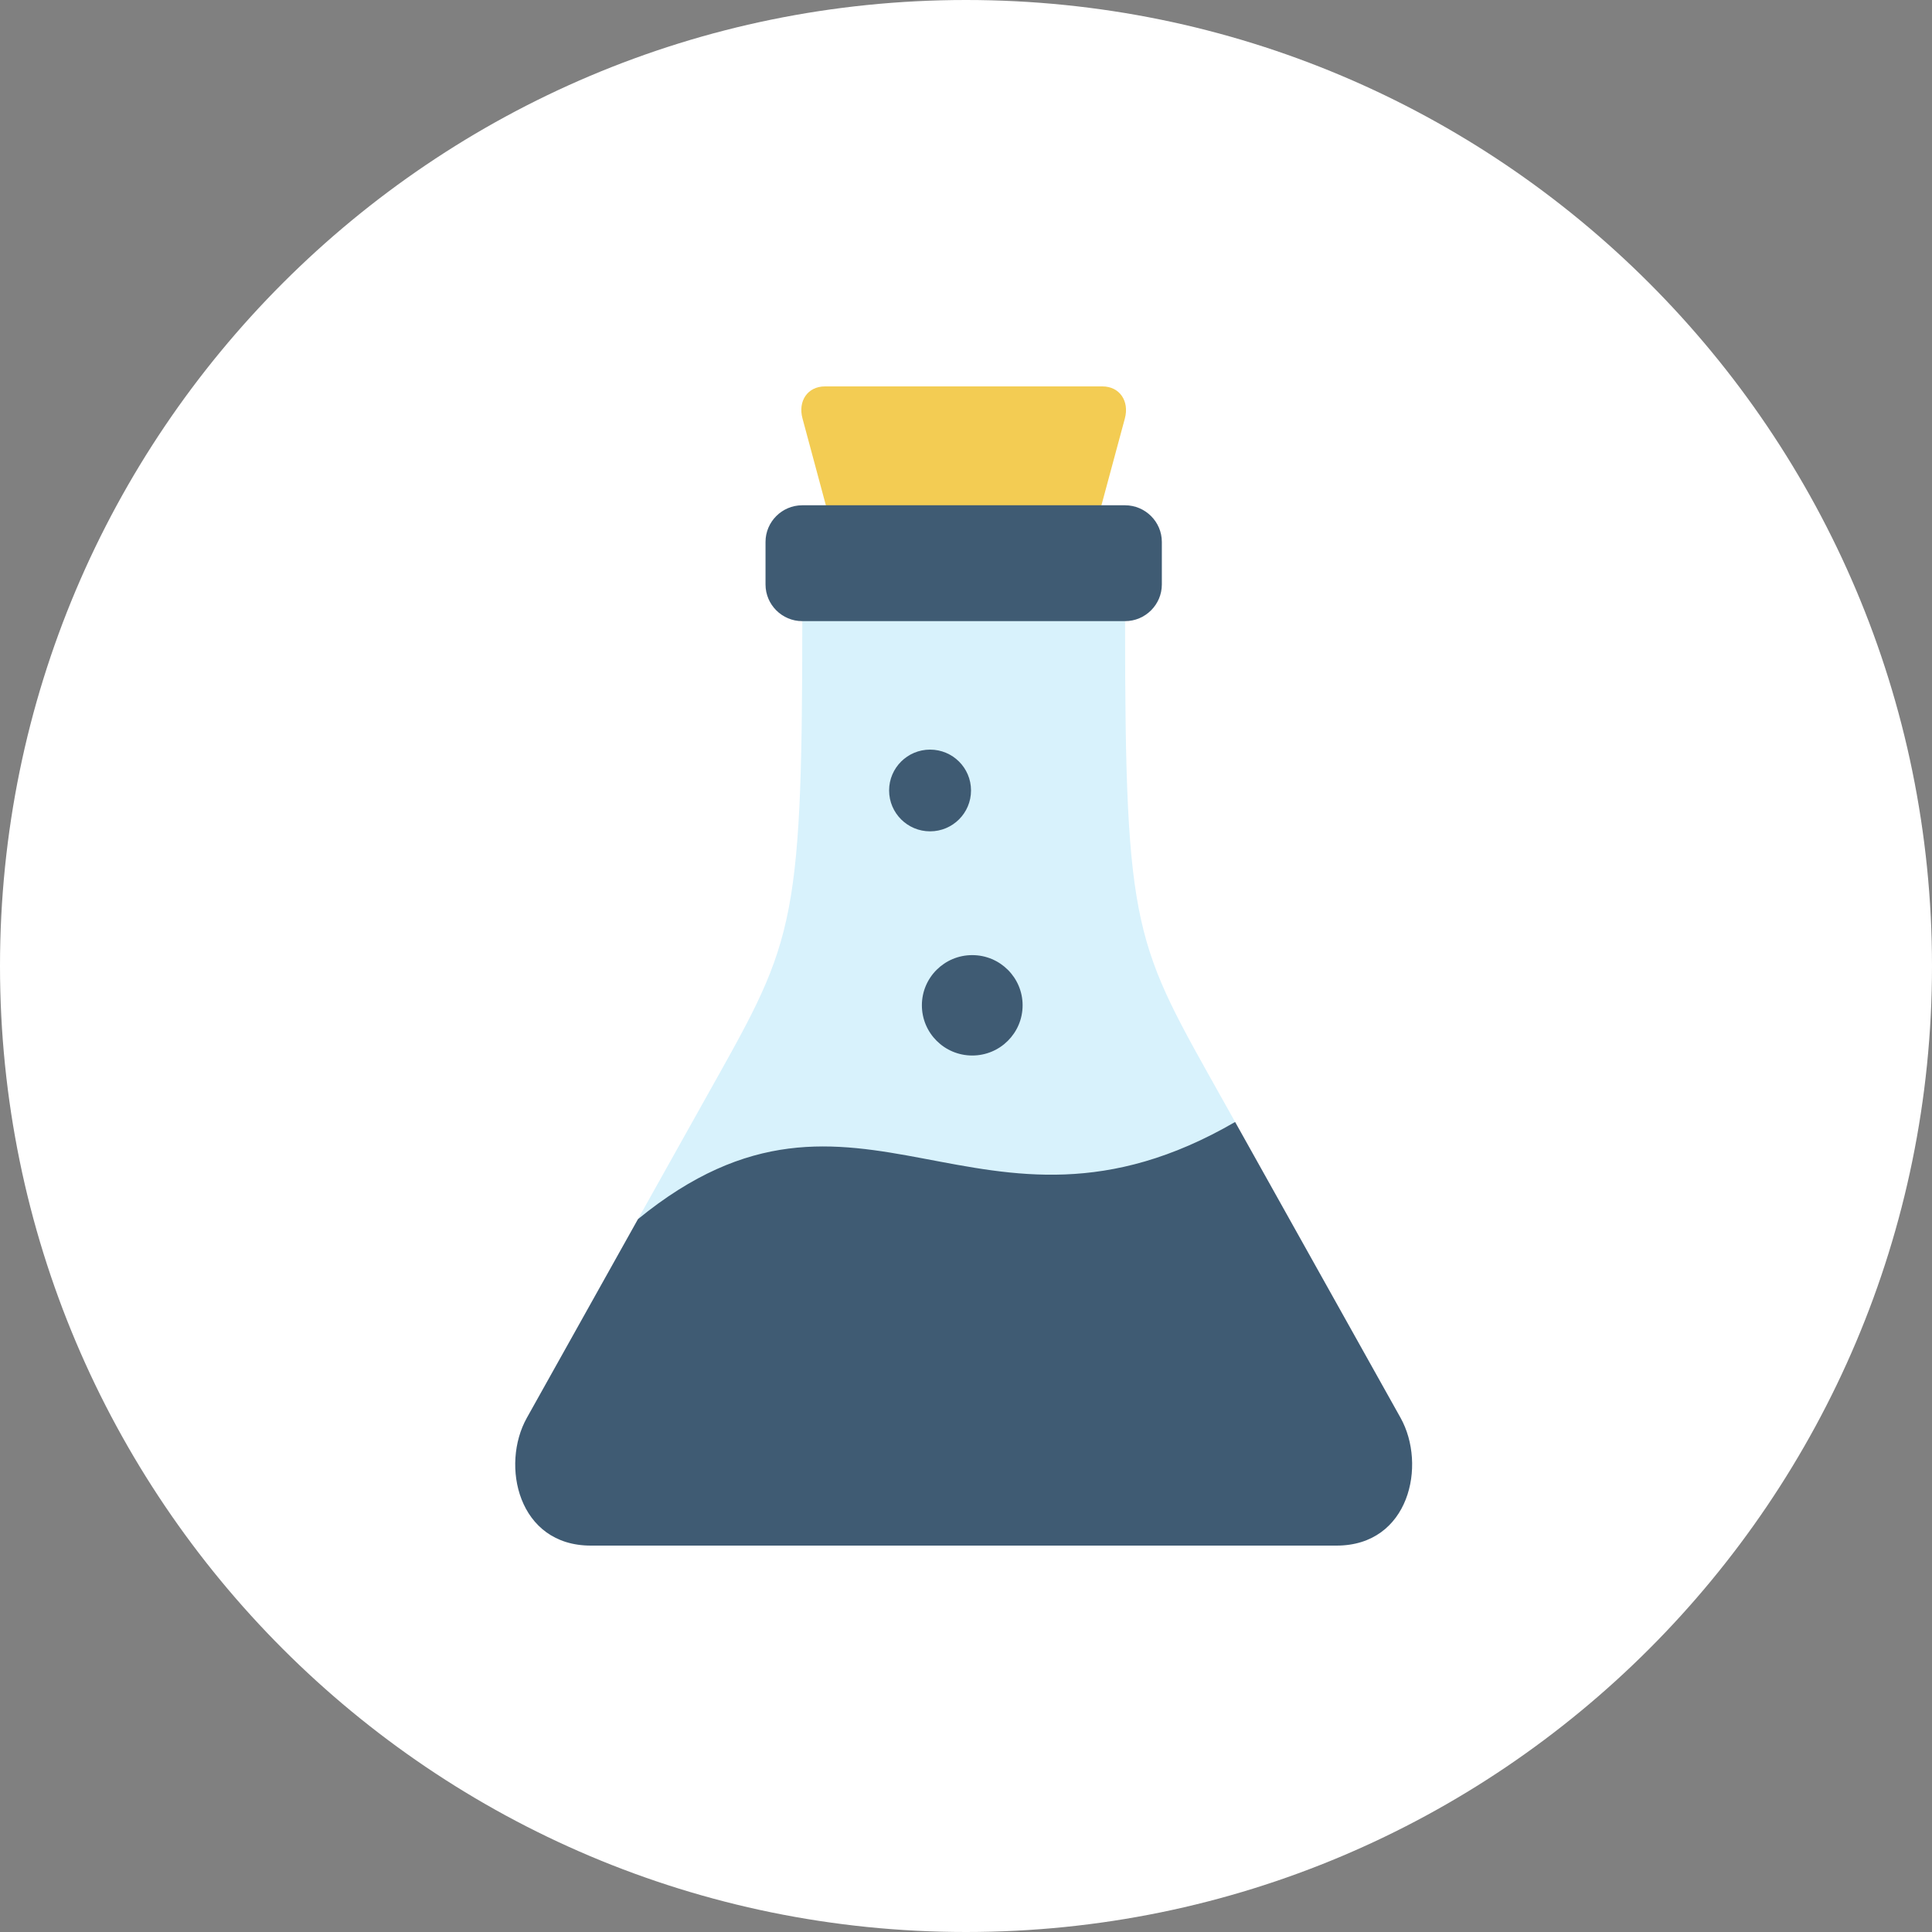 <?xml version="1.0" encoding="UTF-8"?><svg version="1.1" width="30px" height="30px" viewBox="0 0 30.0 30.0" xmlns="http://www.w3.org/2000/svg" xmlns:xlink="http://www.w3.org/1999/xlink"><rect x="0" y="0" width="30.0" height="30.0" fill="#808080" stroke="none"/><defs><clipPath id="i0"><path d="M2655,0 L2655,1581 L0,1581 L0,0 L2655,0 Z"></path></clipPath><clipPath id="i1"><path d="M15,0 C23.284,0 30,6.716 30,15 C30,23.284 23.284,30 15,30 C6.716,30 0,23.284 0,15 C0,6.716 6.716,0 15,0 Z"></path></clipPath><clipPath id="i2"><path d="M5.058,0 L7.564,0.899 C7.564,5.788 7.716,5.894 9.096,8.361 L9.273,8.677 C5.588,12.265 3.757,8.793 0,10.186 L1.021,8.361 C2.401,5.894 2.552,5.788 2.552,0.899 L5.058,0 Z"></path></clipPath><clipPath id="i3"><path d="M0.782,0 C1.214,0 1.564,0.349 1.564,0.779 C1.564,1.21 1.214,1.559 0.782,1.559 C0.35,1.559 0,1.21 0,0.779 C0,0.349 0.35,-3.515625e-05 0.782,0 Z"></path></clipPath><clipPath id="i4"><path d="M0.636,0 C0.988,0 1.272,0.284 1.272,0.634 C1.272,0.985 0.988,1.269 0.636,1.269 C0.285,1.269 3.515625e-05,0.985 0,0.634 C0,0.284 0.285,0 0.636,0 Z"></path></clipPath><clipPath id="i5"><path d="M4.674,0 C4.947,0 5.095,0.233 5.024,0.497 L4.66,1.846 L2.52,2.225 L0.381,1.846 L0.018,0.497 C-0.054,0.233 0.093,0 0.368,0 Z"></path></clipPath><clipPath id="i6"><path d="M11.179,0 L13.748,4.594 C14.157,5.327 13.885,6.578 12.754,6.578 L1.174,6.578 C0.043,6.578 -0.23,5.327 0.181,4.594 L1.906,1.509 C5.34,-1.298 7.202,2.308 11.179,0 Z"></path></clipPath><clipPath id="i7"><path d="M5.583,0 C5.897,0 6.154,0.256 6.154,0.569 L6.154,1.23 C6.154,1.543 5.897,1.799 5.583,1.799 L0.57,1.799 C0.256,1.799 0,1.543 0,1.23 L0,0.569 C0,0.256 0.256,0 0.57,0 Z"></path></clipPath></defs><g transform="translate(-1131.0 -292.0)"><g clip-path="url(#i0)"><g transform="translate(1131.0 292.0)"><g clip-path="url(#i1)"><polygon points="0,0 30,0 30,30 0,30 0,0" stroke="none" fill="#FFFFFF"></polygon><g transform="translate(8 6.0)"><g transform="translate(1.906 2.745)"><g clip-path="url(#i2)"><polygon points="0,0 9.273,0 9.273,10.364 0,10.364 0,0" stroke="none" fill="#D8F2FC"></polygon></g></g><g transform="translate(6.315 8.831)"><g clip-path="url(#i3)"><polygon points="0,0 1.564,0 1.564,1.559 0,1.559 0,0" stroke="none" fill="#3F5B73"></polygon></g></g><g transform="translate(5.806 5.64)"><g clip-path="url(#i4)"><polygon points="0,0 1.272,0 1.272,1.269 0,1.269 0,0" stroke="none" fill="#3F5B73"></polygon></g></g><g transform="translate(4.443 0.0)"><g clip-path="url(#i5)"><polygon points="2.77555756e-16,0 5.041,0 5.041,2.225 2.77555756e-16,2.225 2.77555756e-16,0" stroke="none" fill="#F3CC53"></polygon></g></g><g transform="translate(0.0 11.422)"><g clip-path="url(#i6)"><polygon points="-5.55111512e-17,0 13.928,0 13.928,6.578 -5.55111512e-17,6.578 -5.55111512e-17,0" stroke="none" fill="#3F5B73"></polygon></g></g><g transform="translate(3.887 1.846)"><g clip-path="url(#i7)"><polygon points="0,0 6.154,0 6.154,1.799 0,1.799 0,0" stroke="none" fill="#3F5B73"></polygon></g></g></g></g></g></g></g></svg>